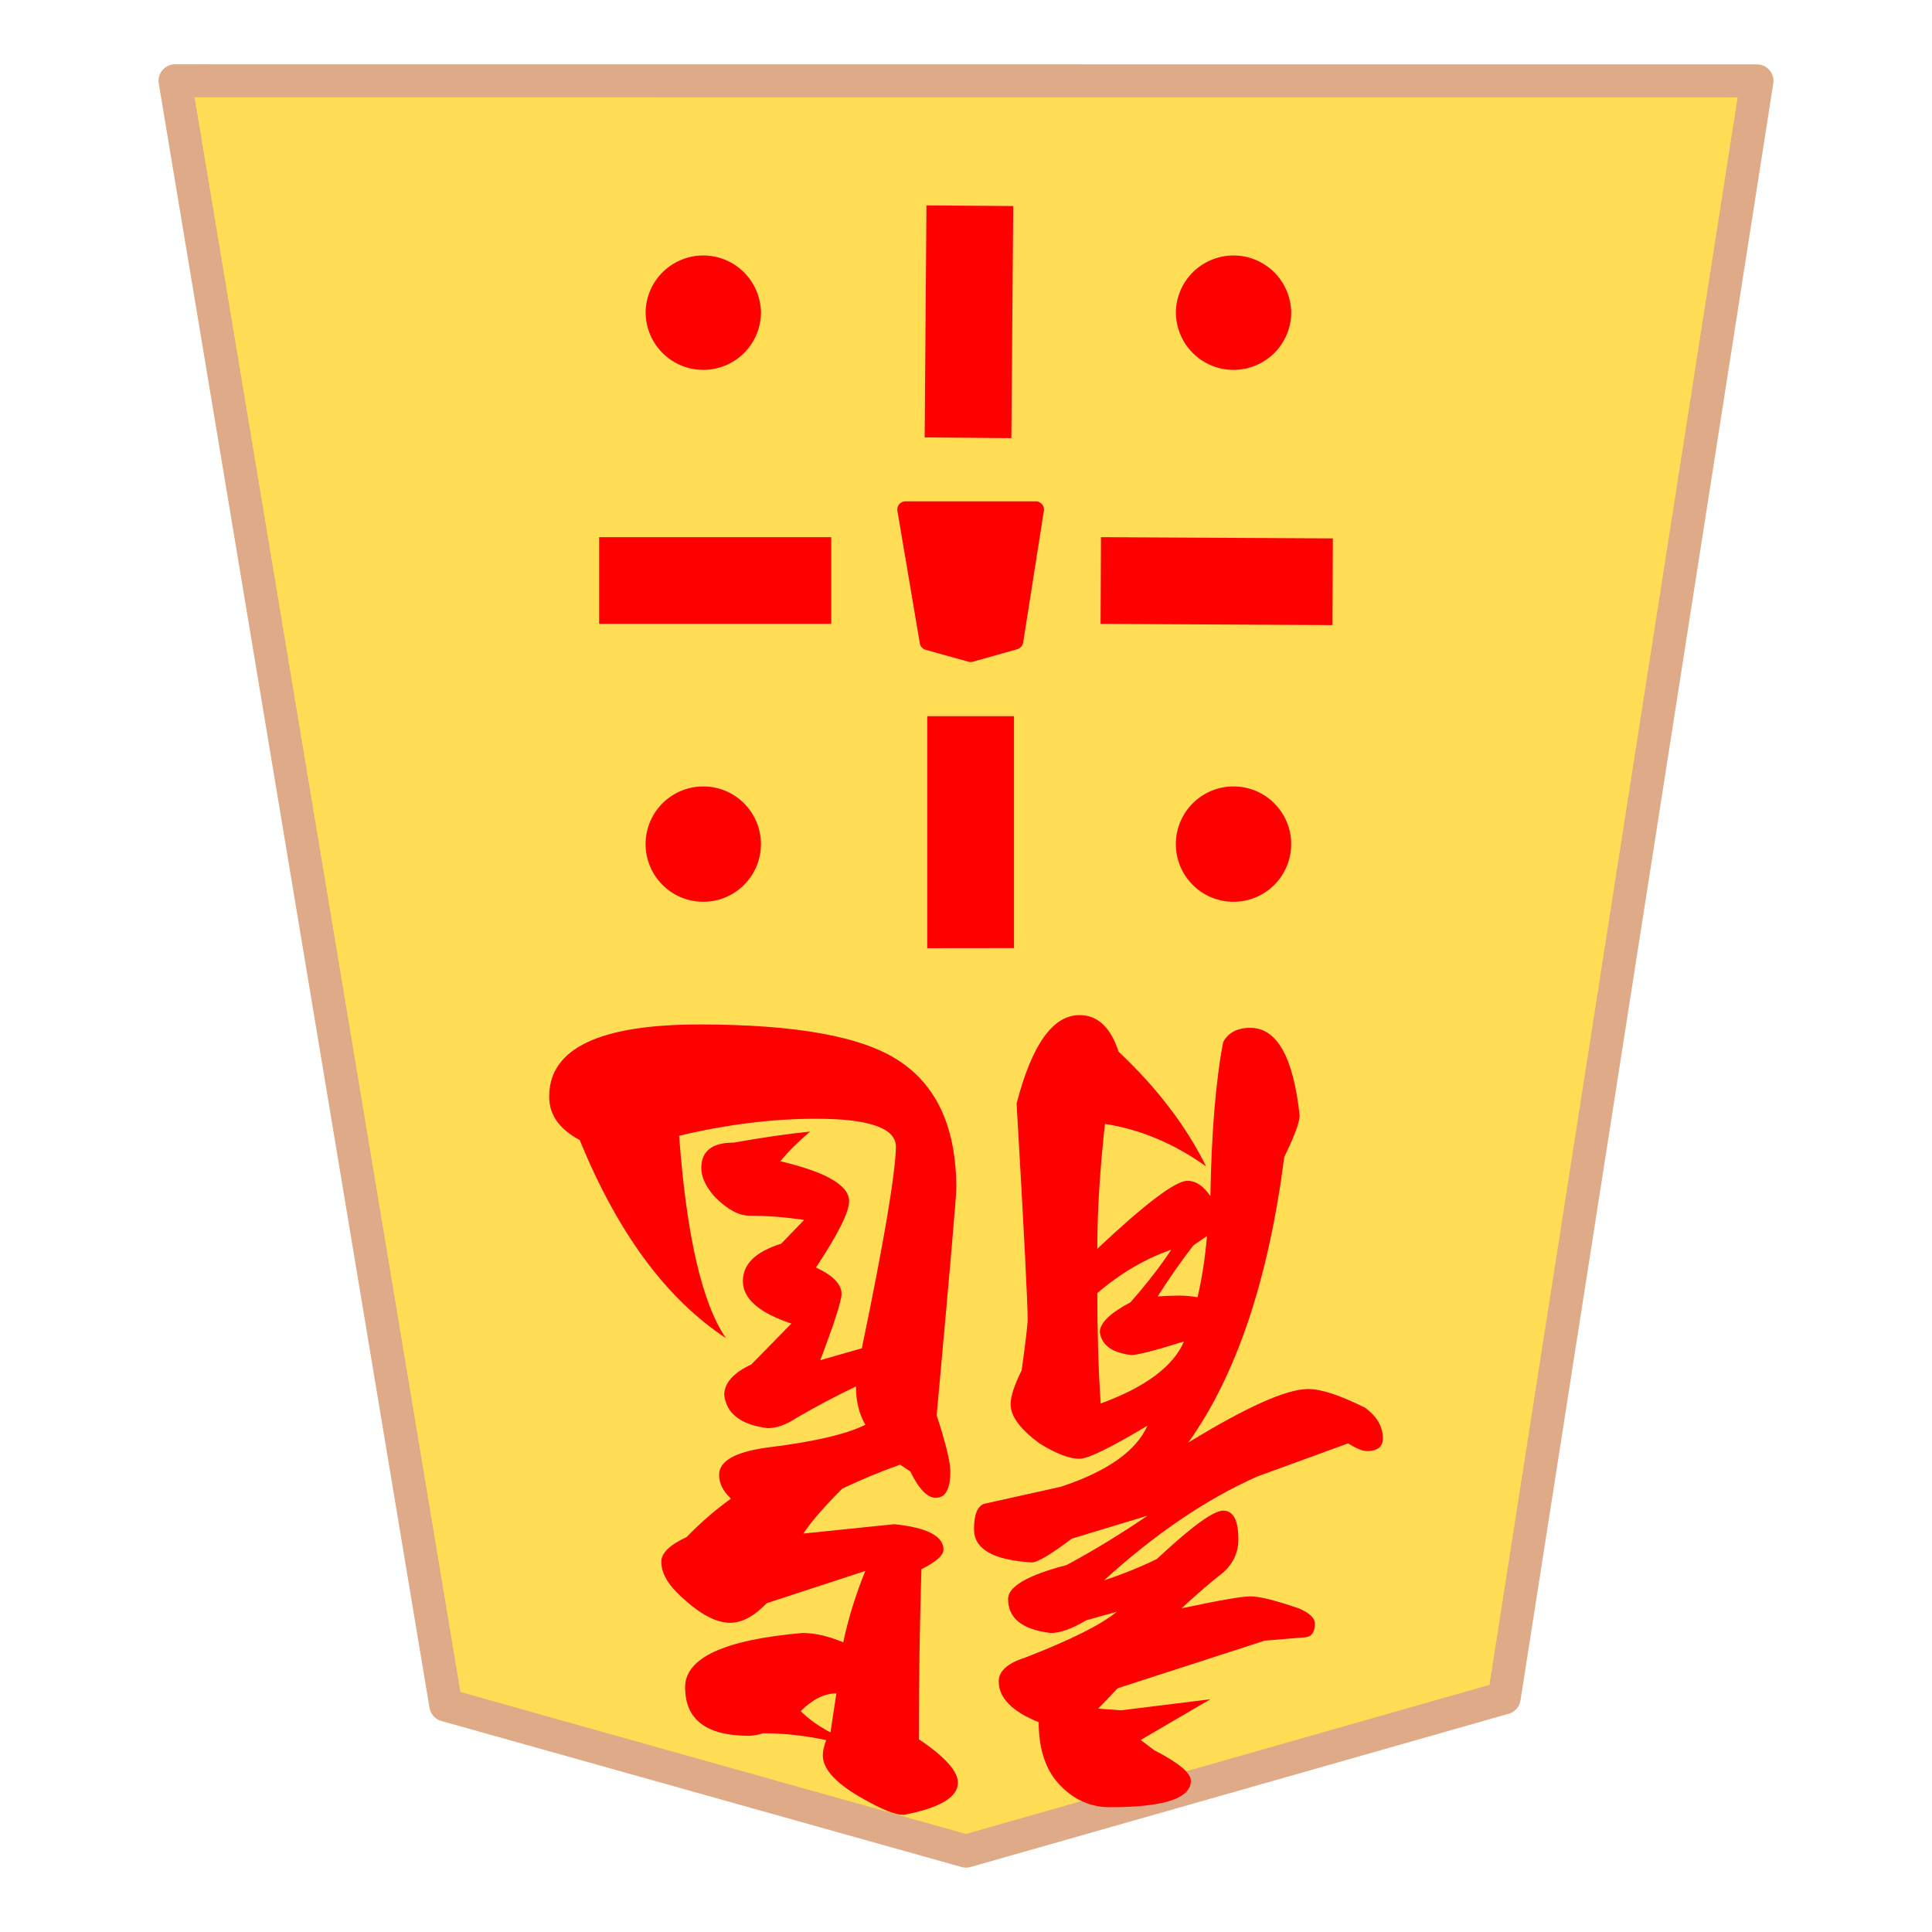 <svg xmlns="http://www.w3.org/2000/svg" viewBox="0 0 20.637 20.637"><path d="M65.597 27.07l-2.701 17.274-5.748 1.638-5.554-1.56L48.7 27.07zM18.767.864l-2.7 17.272-5.748 1.637-5.557-1.56L1.87.863z" fill="#fd5" stroke="#deaa87" stroke-width=".353" stroke-linejoin="round" stroke-miterlimit="10"/><path d="M11.063 5.444l-.222 1.406-.473.133-.456-.127-.239-1.412z" fill="red" fill-rule="evenodd"/><path style="line-height:normal;font-variant-ligatures:normal;font-variant-position:normal;font-variant-caps:normal;font-variant-numeric:normal;font-variant-alternates:normal;font-variant-east-asian:normal;font-feature-settings:normal;font-variation-settings:normal;text-indent:0;text-align:start;text-decoration-line:none;text-decoration-style:solid;text-decoration-color:#000;text-transform:none;text-orientation:mixed;white-space:normal;shape-padding:0;shape-margin:0;inline-size:0;isolation:auto;mix-blend-mode:normal;solid-color:#000;solid-opacity:1" d="M10.37 7.072a.088.088 0 00.022-.004l.473-.133a.088.088 0 00.064-.071l.221-1.406a.088.088 0 00-.087-.103h-1.39a.088.088 0 00-.087.103l.239 1.413a.088.088 0 00.063.07l.456.127a.088.088 0 00.026.004zm-.002-.18l-.379-.106-.212-1.254h1.183l-.197 1.249z" color="#000" font-weight="400" font-family="sans-serif" overflow="visible" fill="red"/><path d="M8.128 9.015a.616.616 0 11-1.232.003.616.616 0 011.232-.003zm5.664 0a.616.616 0 11-1.232.003.616.616 0 011.232-.003zM8.128 3.31a.616.616 0 11-1.231 0 .616.616 0 011.23 0zm5.664 0a.616.616 0 11-1.231 0 .616.616 0 011.23 0z" fill="red" fill-rule="evenodd"/><path style="line-height:normal;font-variant-ligatures:normal;font-variant-position:normal;font-variant-caps:normal;font-variant-numeric:normal;font-variant-alternates:normal;font-variant-east-asian:normal;font-feature-settings:normal;font-variation-settings:normal;text-indent:0;text-align:start;text-decoration-line:none;text-decoration-style:solid;text-decoration-color:#000;text-transform:none;text-orientation:mixed;white-space:normal;shape-padding:0;shape-margin:0;inline-size:0;isolation:auto;mix-blend-mode:normal;solid-color:#000;solid-opacity:1" d="M10.831 10.127V7.65h-.926v2.478zm-.028-5.447l.02-2.479-.927-.007-.019 2.478zM8.879 6.664v-.926H6.4v.926zm5.354.013l.004-.926-2.477-.013-.004.926z" color="#000" font-weight="400" font-family="sans-serif" overflow="visible" fill="red"/><path d="M8.934 18.087l-.063.418q-.191-.1-.318-.227.19-.19.381-.19zm-.109.5q-.036.1-.036.163 0 .227.445.472.29.164.417.164.581-.11.581-.345 0-.182-.417-.463 0-.908.027-1.816.236-.118.236-.209 0-.218-.527-.272l-.971.1q.136-.2.418-.481.308-.146.617-.255l.109.073q.136.281.272.281.155 0 .155-.281 0-.154-.146-.6.21-2.305.21-2.423 0-.962-.61-1.362-.58-.39-2.133-.39-1.606 0-1.606.771 0 .29.326.463.609 1.49 1.562 2.116-.381-.554-.5-2.161.763-.182 1.462-.182.854 0 .854.3-.01.445-.364 2.152l-.444.127q.227-.6.227-.708 0-.155-.273-.282.354-.535.354-.708 0-.254-.735-.427.136-.163.318-.317-.354.036-.817.118-.345 0-.345.272 0 .145.145.309.2.2.372.2.282 0 .581.045l-.245.254q-.409.127-.409.4 0 .28.518.453l-.427.436q-.29.136-.29.327.036.3.463.354.145 0 .308-.109.327-.19.636-.336 0 .236.1.409-.309.154-1.062.245-.5.072-.5.29 0 .136.127.254-.254.182-.472.409-.272.127-.272.263 0 .164.163.327.327.327.572.327.191 0 .39-.209l1.054-.345q-.155.381-.236.763-.236-.1-.436-.1-1.253.109-1.253.58 0 .518.681.518.064 0 .154-.027.327 0 .672.073zm3.822-4.258q-.172.4-.89.663-.036-.536-.036-1.18.372-.318.79-.463-.173.263-.436.562-.327.173-.327.318.028.209.336.245.1 0 .563-.145zm.245-1.126q-.027.336-.1.654-.1-.018-.2-.018-.09 0-.226.009.172-.273.381-.545zm1.507 2.215q.136.082.2.082.172 0 .172-.136 0-.19-.19-.327-.4-.2-.608-.2-.345 0-1.28.572.771-1.08 1.025-3.05.164-.336.164-.445-.1-.935-.527-.935-.209 0-.29.154-.118.618-.136 1.644-.11-.164-.246-.164-.19 0-.962.726 0-.599.082-1.334.572.09 1.08.454-.318-.645-.935-1.226-.127-.39-.417-.39-.427 0-.672.944.118 2.034.118 2.306 0 .082-.064.545-.118.236-.118.363 0 .19.309.417.263.164.427.164.136 0 .726-.354-.182.408-.926.653l-.817.182q-.11.036-.11.272 0 .318.618.354.09 0 .427-.254l.808-.245q-.409.281-.863.527-.626.163-.626.363 0 .308.454.363.154 0 .381-.136l.327-.091q-.254.209-.98.49-.282.09-.282.254 0 .264.427.436 0 .454.245.69.218.218.517.218.863 0 .863-.282 0-.127-.39-.326l-.146-.11.745-.435-.954.118-.245-.018.209-.218 1.57-.508.445-.037q.091-.018.091-.145 0-.09-.172-.163-.372-.128-.518-.128-.136 0-.735.128.245-.227.454-.39.154-.146.154-.346 0-.308-.163-.308-.155 0-.708.517-.282.136-.563.227.817-.744 1.634-1.108z" aria-label="龍" font-size="67.344" font-family="EPSON 太行書体Ｂ" letter-spacing="0" word-spacing="0" fill="red"/></svg>